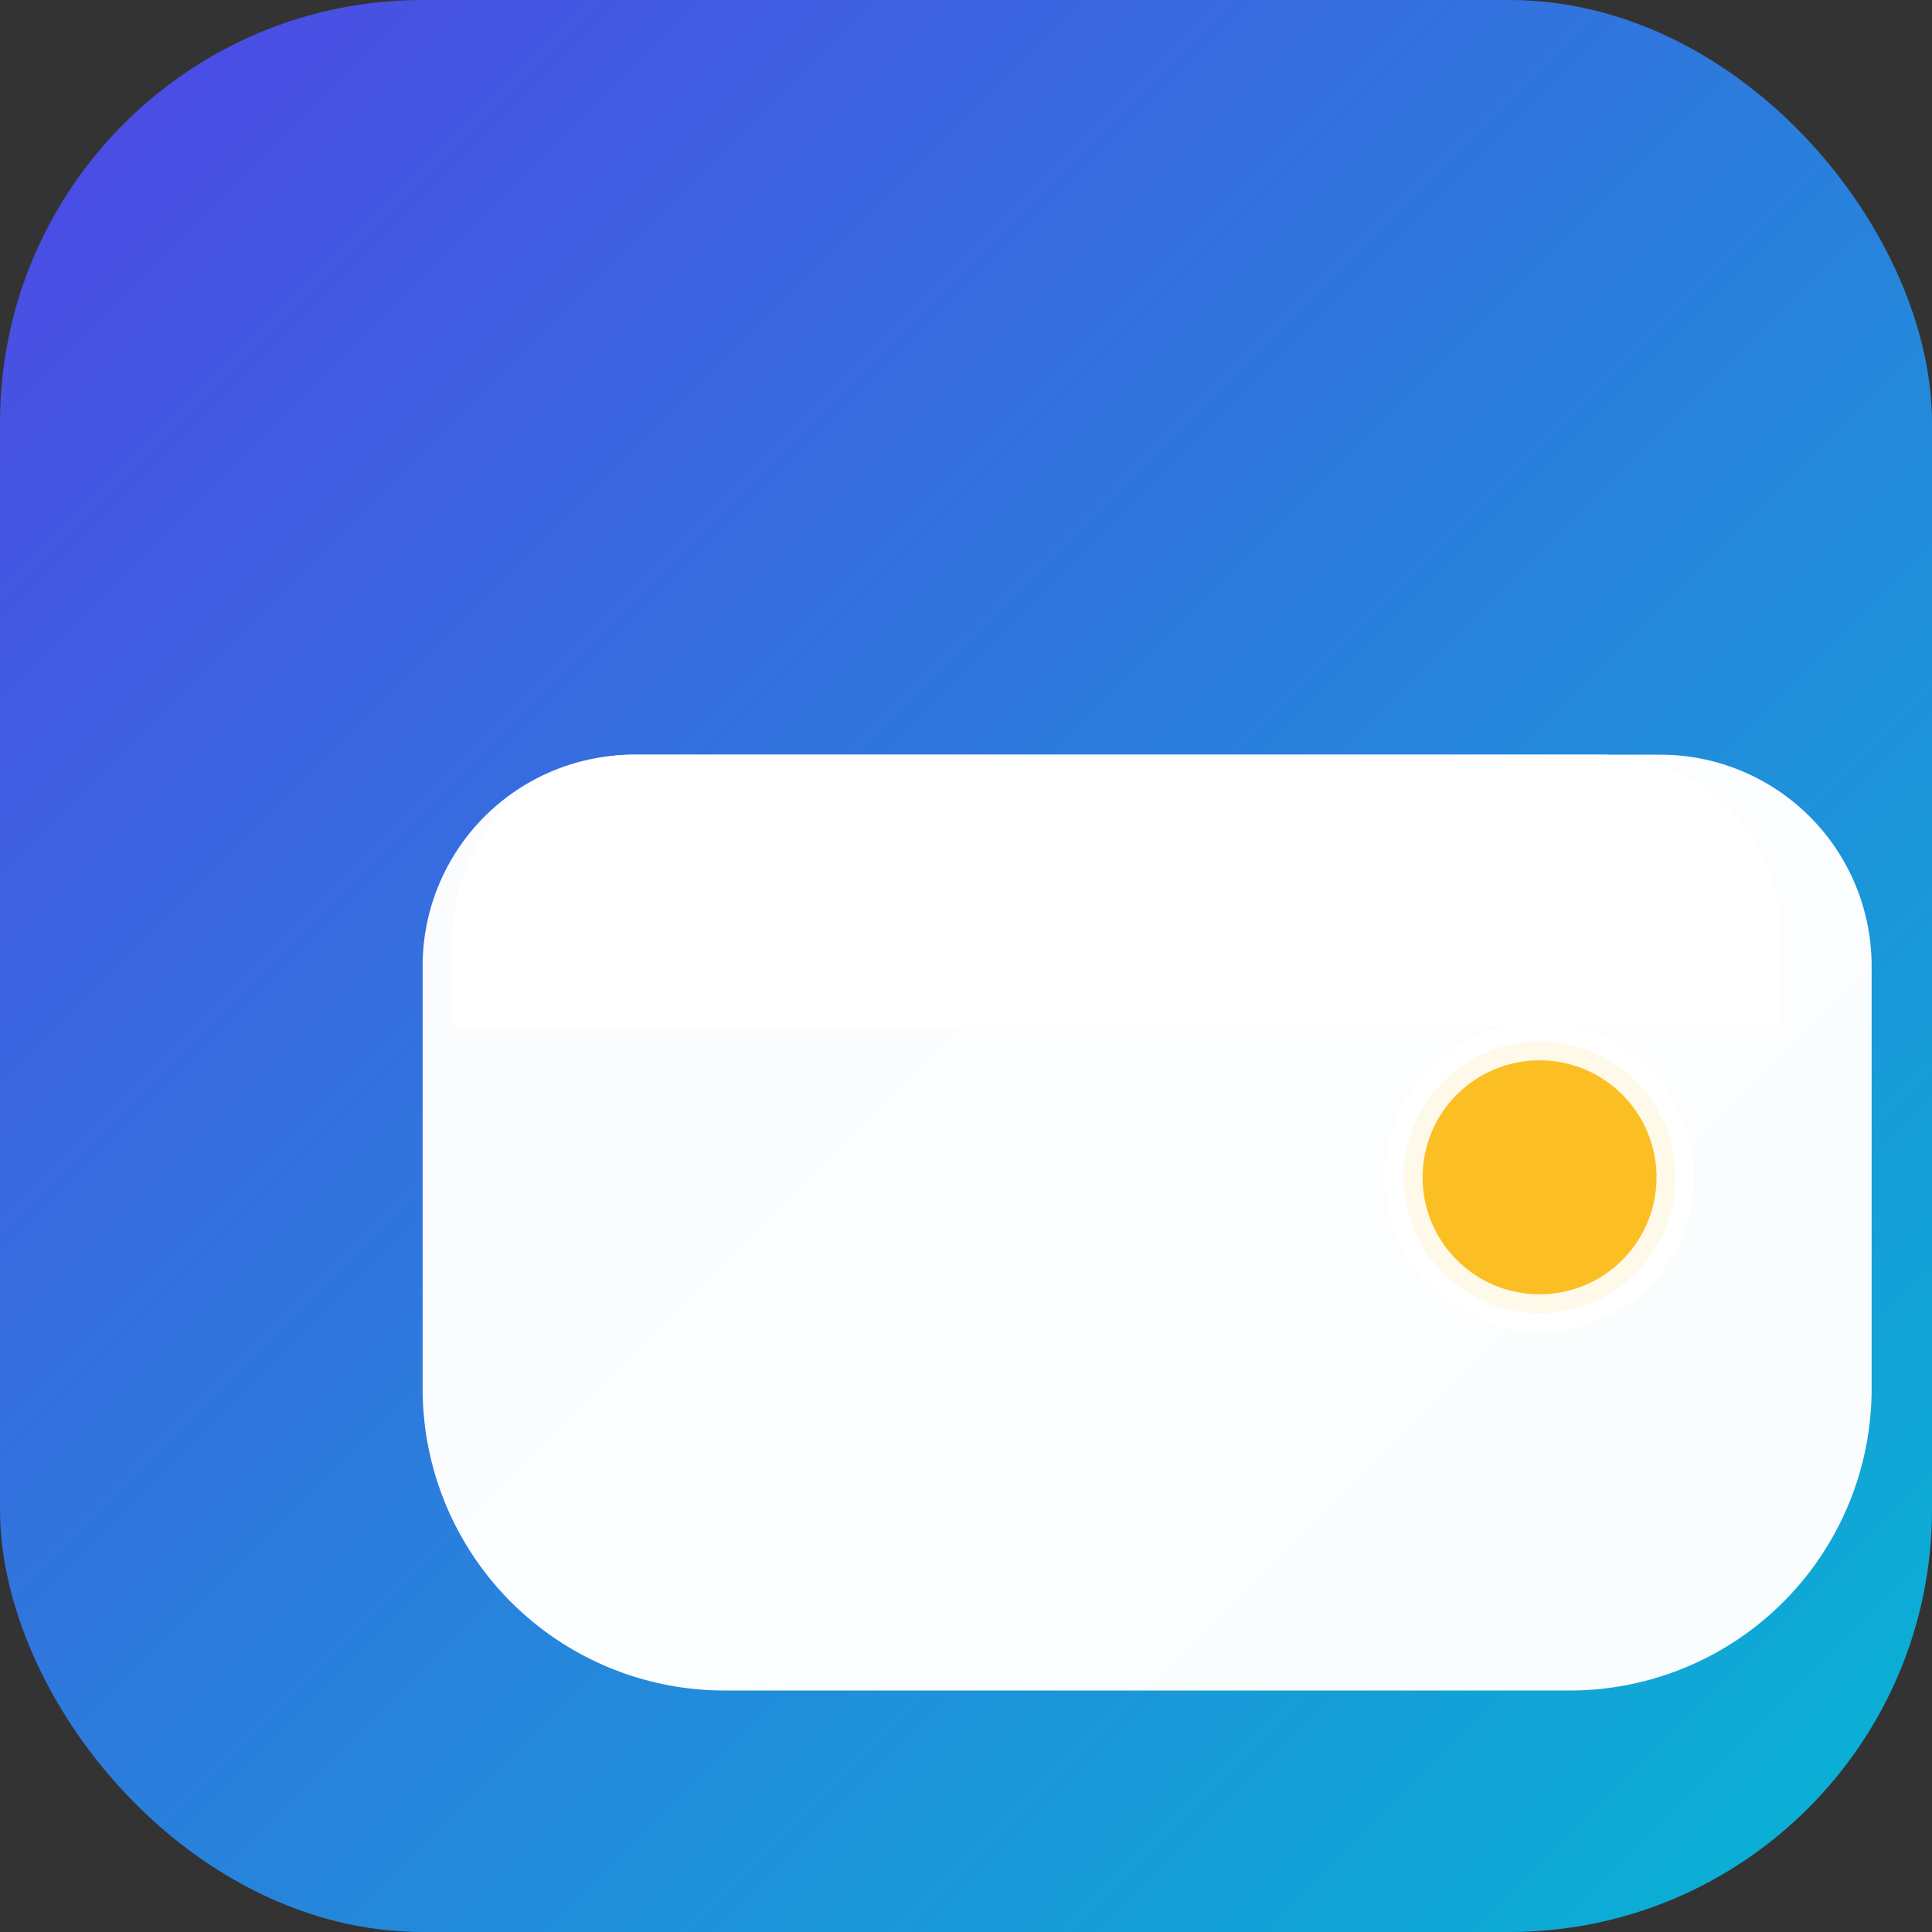 <?xml version="1.0" encoding="UTF-8"?>
<svg xmlns="http://www.w3.org/2000/svg" viewBox="0 0 256 256" role="img" aria-labelledby="title desc">
  <rect x="0" y="0" width="256" height="256" fill="#333333" stroke="none"/>
  <title>Pockito – Tailwind/Material Mark</title>
  <desc>Rounded square gradient with a filled wallet icon and subtle elevation.</desc>
  <defs>
    <linearGradient id="bg" x1="0" y1="0" x2="1" y2="1">
      <stop offset="0" stop-color="#4F46E5"/>
      <stop offset="1" stop-color="#06B6D4"/>
    </linearGradient>
    <linearGradient id="shine" x1="0" y1="0" x2="0" y2="1">
      <stop offset="0" stop-color="#FFFFFF" stop-opacity=".35"/>
      <stop offset=".6" stop-color="#FFFFFF" stop-opacity="0"/>
    </linearGradient>
    <filter id="elev" x="-20%" y="-20%" width="140%" height="140%">
      <feDropShadow dx="0" dy="8" stdDeviation="10" flood-color="#000" flood-opacity="0.12"/>
    </filter>
  </defs>

  <!-- Scale the 128x128 design up to fill 256x256 -->
  <g transform="scale(2)">
    <rect x="0" y="0" width="128" height="128" rx="28" fill="url(#bg)"/>
    <path d="M28 64 a14 14 0 0 1 14-14 h68 a14 14 0 0 1 14 14 v28 a20 20 0 0 1-20 20 H48 a20 20 0 0 1-20-20 z"
          fill="#FFFFFF" opacity="0.98"/>
    <path d="M42 50 h64 a12 12 0 0 1 12 12 v6 h-88 v-6 a12 12 0 0 1 12-12z"
          fill="#FFFFFF" opacity="0.98"/>
    <circle cx="102" cy="78" r="9" fill="#FBBF24"/>
    <circle cx="102" cy="78" r="9" fill="none" stroke="#FFFFFF" stroke-width="2.5" opacity=".9"/>
  </g>
</svg>
